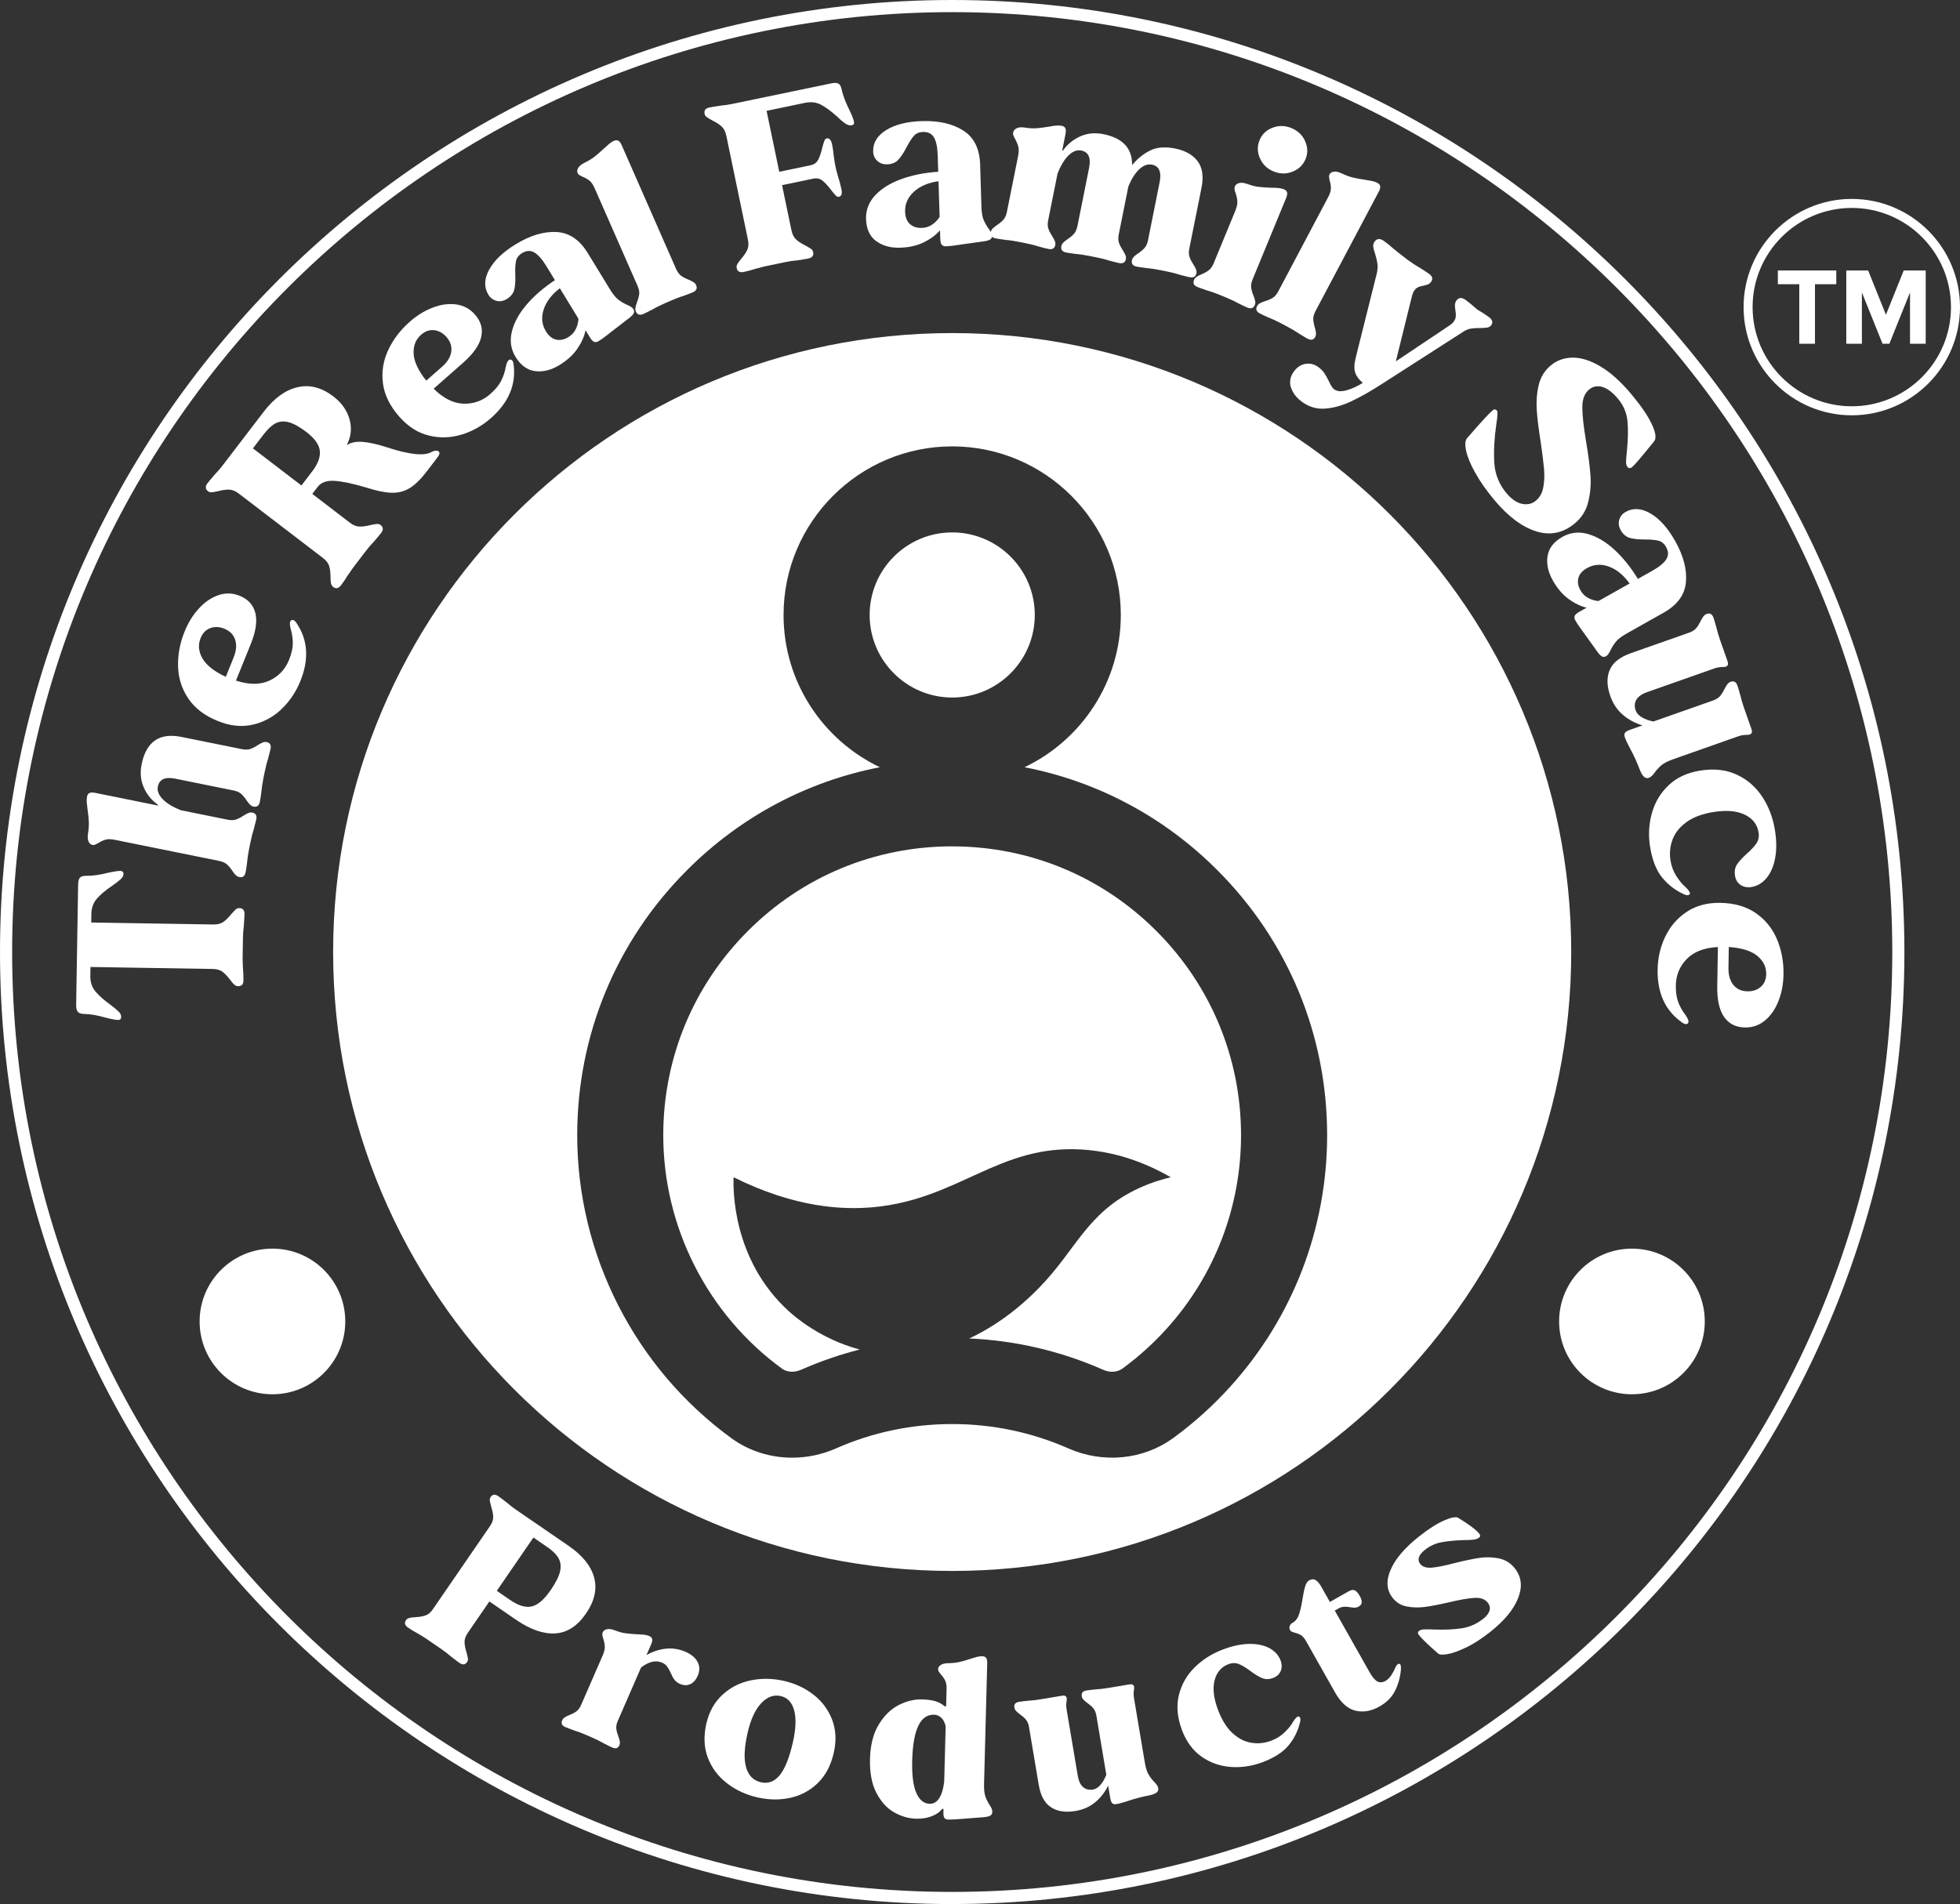 <?xml version="1.0" encoding="UTF-8"?>
<svg id="Layer_2" data-name="Layer 2" xmlns="http://www.w3.org/2000/svg" viewBox="0 0 652.07 633.57">
  <rect x="0" y="0" width="652.07" height="633.57" fill="#333333" stroke="none"/>
  <defs>
    <style>
      .cls-1 {
        fill: #fff;
        stroke-width: 0px;
      }
    </style>
  </defs>
  <g id="Layer_1-2" data-name="Layer 1">
    <g>
      <g>
        <path class="cls-1" d="M316.79,232.1c15.15,0,27.47-12.32,27.47-27.47s-12.32-27.47-27.47-27.47-27.47,12.32-27.47,27.47,12.32,27.47,27.47,27.47Z"/>
        <path class="cls-1" d="M316.78,281.62c-25.7,0-49.83,10-67.95,28.15-18.17,18.17-28.17,42.3-28.17,67.97,0,30.62,14.78,59.67,39.54,77.7,1.66,1.2,4.09,1.33,6.35.33,6.33-2.8,12.83-5.03,19.47-6.72-13.09-3.47-21.75-11.08-23.51-12.67-19.07-17.27-18.59-41.18-18.46-44.66,20.45,10.17,36.27,10.91,46.51,9.97,28.45-2.63,41.64-20.9,69.4-19.19,13.16.81,23.48,5.73,29.55,9.23-2.6.61-6.42,1.69-10.73,3.69-17.26,8.01-20.82,20.65-33.22,33.22-2.57,2.61-10.91,11.05-23.09,16.73,15.44.69,30.39,4.18,44.52,10.41,2.29,1.02,4.71.87,6.45-.4,5.3-3.87,10.25-8.34,14.7-13.27,15.96-17.65,24.74-40.5,24.74-64.36,0-25.66-10-49.79-28.16-67.96-18.13-18.16-42.25-28.16-67.95-28.16Z"/>
        <path class="cls-1" d="M316.78,110.83c-113.74,0-205.95,92.21-205.95,205.95s92.21,205.95,205.95,205.95,205.95-92.21,205.95-205.95-92.21-205.95-205.95-205.95ZM409.41,461.28c-5.76,6.38-12.17,12.17-19.07,17.21-9.93,7.25-23.31,8.58-34.9,3.47-12.19-5.38-25.2-8.11-38.66-8.11s-26.47,2.73-38.66,8.11c-4.69,2.06-9.66,3.08-14.58,3.08-7.22,0-14.31-2.19-20.18-6.46-32.14-23.4-51.33-61.1-51.33-100.85,0-33.31,12.98-64.63,36.55-88.2,17.75-17.79,39.96-29.55,64.14-34.24-18.93-9.02-32.04-28.34-32.04-50.66,0-30.94,25.17-56.1,56.1-56.1s56.1,25.17,56.1,56.1c0,22.32-13.11,41.64-32.04,50.66,24.17,4.69,46.39,16.45,64.15,34.25,23.56,23.56,36.53,54.89,36.53,88.19,0,30.96-11.41,60.63-32.12,83.55Z"/>
      </g>
      <path class="cls-1" d="M316.79,633.57C142.11,633.57,0,491.46,0,316.78S142.11,0,316.79,0s316.78,142.11,316.78,316.78-142.11,316.78-316.78,316.78ZM316.79,4.04C144.34,4.04,4.04,144.34,4.04,316.78s140.3,312.75,312.75,312.75,312.75-140.3,312.75-312.75S489.23,4.04,316.79,4.04Z"/>
      <g>
        <path class="cls-1" d="M80.82,322.03c.13,1.42.19,2.81.17,4.18,0,.68-.16,1.18-.46,1.49-.29.31-.73.46-1.31.45-.47,0-.9-.18-1.29-.53-.39-.35-.84-.87-1.35-1.56-.87-1.17-1.71-2.06-2.52-2.68s-1.89-.94-3.25-.96l-40.71-.66-.05,3.07c-.03,2,.54,3.7,1.73,5.11,1.19,1.41,2.79,2.84,4.82,4.29,1.35,1.02,2.31,1.81,2.87,2.37.57.56.85,1.16.84,1.78-.01.68-.36,1.02-1.04,1.01-.79-.01-2.17-.27-4.16-.78-2.72-.78-5.05-1.18-6.99-1.21-1.1-.02-1.85-.26-2.23-.71-.39-.45-.57-1.26-.55-2.41l.65-39.92c.02-1.16.23-1.94.63-2.35.4-.41,1.15-.61,2.25-.59,1.94.03,4.28-.3,7.03-.99,2-.44,3.4-.65,4.18-.64.32,0,.56.1.74.29.18.19.27.41.27.67-.01.63-.34,1.25-.98,1.84-.64.59-1.6,1.33-2.87,2.2-2.12,1.44-3.79,2.84-4.99,4.21-1.2,1.37-1.82,3.06-1.85,5.05l-.05,2.91,40.63.66c1.36.02,2.47-.26,3.32-.85.85-.59,1.73-1.46,2.64-2.6.7-.77,1.2-1.31,1.52-1.59s.72-.42,1.19-.41c1.16.02,1.72.71,1.7,2.08l-.22,3.77c-.18,1.42-.28,2.7-.3,3.86l-.11,6.69c-.01.63.02,1.79.1,3.47Z"/>
        <path class="cls-1" d="M82.21,286.98c-.21,1.57-.37,2.65-.5,3.27-.26,1.29-.95,1.81-2.09,1.59-.41-.08-.76-.26-1.06-.54-.29-.27-.54-.55-.76-.83-.21-.28-.35-.49-.44-.61-.62-.93-1.23-1.67-1.84-2.22s-1.48-.94-2.61-1.17l-34.81-7.04c-1.23-.25-2.25-.26-3.05-.02-.8.24-1.57.61-2.31,1.1-.36.2-.7.37-1.03.52-.32.15-.64.19-.95.13-.57-.11-1-.5-1.3-1.15-.3-.65-.36-1.55-.18-2.69.23-1.4.32-2.65.28-3.76-.04-1.1-.19-2.52-.43-4.22-.11-.77-.2-1.53-.26-2.26s-.04-1.39.07-1.96c.12-.62.4-1.03.81-1.24.42-.21,1.04-.23,1.86-.07l20.92,4.23.05-.23c-2.07-1.44-3.64-3.33-4.71-5.69-1.07-2.36-1.33-4.96-.76-7.78,1.53-7.57,5.95-10.61,13.25-9.13l20.07,4.06c1.13.23,2.09.21,2.87-.06.78-.27,1.63-.71,2.56-1.33.12-.08.38-.23.77-.45.39-.21.75-.37,1.06-.47.32-.1.65-.11,1.01-.04,1.13.23,1.57.99,1.31,2.28-.13.62-.4,1.69-.81,3.21-.4,1.2-.79,2.71-1.15,4.51l-.41,2.01c-.36,1.8-.59,3.33-.69,4.6-.21,1.57-.37,2.66-.5,3.27-.26,1.29-.95,1.82-2.09,1.59-.41-.08-.76-.26-1.06-.54-.29-.27-.54-.55-.76-.84-.21-.28-.35-.49-.44-.61-.62-.93-1.23-1.66-1.84-2.22-.61-.55-1.48-.94-2.61-1.17l-19.3-3.9c-3.4-.69-5.34.18-5.83,2.6-.28,1.39.24,2.78,1.57,4.17,1.33,1.39,3.35,2.63,6.08,3.72l15.51,3.14c1.13.23,2.09.21,2.87-.07.78-.27,1.63-.71,2.56-1.33.12-.08.38-.23.77-.45.39-.22.75-.37,1.06-.47.32-.1.65-.11,1.01-.04,1.13.23,1.57.99,1.31,2.27-.13.62-.4,1.69-.81,3.21-.4,1.21-.79,2.71-1.15,4.51l-.41,2.01c-.36,1.8-.59,3.34-.69,4.6Z"/>
        <path class="cls-1" d="M93.59,236.03c-2.75,2.6-5.95,4.3-9.59,5.12-3.65.82-7.49.41-11.53-1.23-4.38-1.77-7.65-4.26-9.81-7.46-2.16-3.2-3.3-6.75-3.42-10.65-.12-3.9.61-7.8,2.18-11.69,1.2-2.97,2.79-5.53,4.76-7.67s4.14-3.62,6.51-4.42c2.36-.8,4.71-.73,7.05.22,2.82,1.14,4.56,3.07,5.22,5.77.66,2.71.14,6.15-1.55,10.33l-4.91,12.12c4.35,1.42,8.06,1.42,11.13,0,3.07-1.42,5.24-3.71,6.52-6.87.83-2.04,1.25-3.88,1.26-5.53.01-1.64-.24-3.29-.75-4.97-.35-1.5-.27-2.41.25-2.71.27-.11.53-.12.77-.02.34.14.7.51,1.08,1.12,3.69,5.57,4.08,11.96,1.16,19.16-1.48,3.65-3.59,6.77-6.34,9.37ZM77.72,218.78c.91-2.24,1.08-4.21.52-5.91-.56-1.7-1.76-2.92-3.61-3.67-1.65-.67-3.21-.73-4.68-.19s-2.53,1.64-3.2,3.29c-.91,2.24-.71,4.5.61,6.79,1.31,2.29,3.9,4.33,7.76,6.12l2.6-6.42Z"/>
        <path class="cls-1" d="M115.76,191.34c-.74,1.22-1.5,2.35-2.3,3.4-.83,1.08-1.7,1.27-2.62.57-.37-.29-.62-.69-.72-1.2-.11-.51-.16-1.19-.16-2.05,0-1.46-.15-2.68-.43-3.65-.28-.97-.96-1.87-2.04-2.71l-28.08-21.49c-1.08-.83-2.14-1.26-3.18-1.29-1.04-.03-2.26.14-3.67.52-1.02.21-1.75.34-2.17.37-.43.04-.83-.09-1.2-.37-.92-.7-.96-1.59-.13-2.68.35-.46,1.14-1.41,2.37-2.84.99-1.03,1.85-2.02,2.58-2.98l13.74-17.95c3.45-4.5,7.2-7.22,11.25-8.15,4.05-.93,8.02.09,11.89,3.06,2.75,2.11,4.55,4.64,5.39,7.6.84,2.96.53,5.83-.93,8.61,1.49-.91,3.31-1.27,5.48-1.06s4.73.78,7.7,1.73c7.76,2.56,12.82,3.07,15.2,1.52.99-.43,1.72-.47,2.17-.12.5.38.38,1.05-.35,2.01l-3.69,4.82c-1.95,2.54-3.81,4.35-5.6,5.43s-3.78,1.59-5.98,1.52c-2.2-.06-5-.63-8.4-1.72-4.52-1.34-8.07-2.09-10.63-2.24-2.57-.15-4.41.51-5.53,1.97l-1.82,2.38,12.51,9.58c1.08.83,2.14,1.26,3.18,1.29,1.04.03,2.26-.14,3.67-.51,1.02-.21,1.75-.34,2.17-.37.42-.04.83.09,1.2.37.92.7.96,1.6.13,2.68-.35.46-1.14,1.41-2.37,2.84-.99,1.03-1.85,2.03-2.58,2.99l-4.02,5.25c-.41.54-1.09,1.51-2.03,2.91ZM103.83,156.91c1.95-2.54,2.8-4.85,2.57-6.91s-1.71-4.14-4.42-6.21c-2.25-1.72-4.19-2.82-5.83-3.27-1.63-.45-3.1-.35-4.4.3-1.3.66-2.63,1.89-4.01,3.68l-3.59,4.69,16.13,12.35,3.54-4.63Z"/>
        <path class="cls-1" d="M153.48,144.63c-3.62,1.09-7.25,1.19-10.87.28-3.63-.9-6.88-2.98-9.76-6.25-3.12-3.55-4.94-7.23-5.44-11.06-.5-3.83.07-7.51,1.71-11.05,1.64-3.54,4.03-6.7,7.19-9.48,2.4-2.12,4.97-3.69,7.69-4.73,2.73-1.04,5.32-1.38,7.79-1.04,2.47.34,4.54,1.46,6.21,3.35,2.01,2.28,2.71,4.78,2.09,7.5-.62,2.71-2.62,5.56-6.01,8.55l-9.81,8.64c3.25,3.22,6.57,4.88,9.95,4.98,3.38.1,6.35-.97,8.91-3.23,1.66-1.46,2.86-2.91,3.6-4.37s1.26-3.05,1.56-4.78c.35-1.5.83-2.27,1.43-2.31.3.02.53.13.7.33.24.28.4.77.47,1.48.81,6.63-1.71,12.52-7.54,17.66-2.96,2.6-6.24,4.45-9.86,5.54ZM147.02,122.09c1.81-1.6,2.85-3.28,3.11-5.05.26-1.77-.27-3.4-1.59-4.9-1.18-1.34-2.55-2.09-4.1-2.27-1.55-.17-3,.33-4.34,1.51-1.81,1.6-2.64,3.71-2.49,6.34.15,2.63,1.55,5.62,4.2,8.94l5.2-4.58Z"/>
        <path class="cls-1" d="M178.05,123.49c-2.63-.33-4.81-1.91-6.53-4.73-1.56-2.55-1.97-5.34-1.24-8.38.73-3.03,2.36-6.03,4.89-8.99,2.53-2.96,5.68-5.68,9.45-8.17l-2.79-4.57c-1.45-2.37-2.81-3.92-4.09-4.65-1.27-.73-2.63-.65-4.06.22-1.12.69-1.79,1.57-2.02,2.67-.23,1.09-.3,2.6-.23,4.52.08,2.05-.04,3.7-.34,4.96-.31,1.26-1.13,2.3-2.47,3.13-1.12.68-2.26.89-3.41.61-1.15-.28-2.06-.96-2.72-2.03-1.5-2.46-1.43-5.23.23-8.31,1.66-3.08,4.62-5.91,8.88-8.51,4.79-2.93,9.3-4.28,13.53-4.06,4.23.22,7.71,2.57,10.44,7.05l7.31,11.96c1.01,1.66,1.95,2.82,2.82,3.49.87.67,1.86,1.25,2.96,1.75.42.18.82.38,1.2.6.38.23.67.5.86.81.33.54.34,1.06.03,1.55s-1,1.13-2.06,1.9l-4.58,3.53c-2.23,1.79-3.88,3.02-4.96,3.67-.54.33-1.03.41-1.46.25-.44-.16-.9-.65-1.4-1.45l-1.48-2.42c-.42,2.04-1.32,4.08-2.72,6.13s-3.39,3.87-5.99,5.46c-2.73,1.67-5.42,2.34-8.05,2.01ZM185.02,113c1.32.3,2.68.03,4.06-.82,1.08-.66,1.89-1.52,2.43-2.59.55-1.07.86-2.25.94-3.53l-6.2-10.15c-2.72,2.09-4.51,4.45-5.38,7.07-.86,2.62-.61,5.05.76,7.29.93,1.52,2.05,2.43,3.38,2.73Z"/>
        <path class="cls-1" d="M217.03,103c-1.4.73-2.39,1.22-2.97,1.47-1.2.53-2.03.26-2.5-.79-.17-.39-.22-.78-.17-1.18.05-.39.14-.76.25-1.1s.19-.57.25-.71c.4-1.04.65-1.97.76-2.78s-.08-1.75-.55-2.81l-14.29-32.52c-.51-1.16-1.09-1.99-1.75-2.5-.65-.51-1.4-.93-2.23-1.25-.37-.19-.71-.36-1.01-.54-.31-.18-.53-.41-.65-.7-.23-.53-.17-1.1.19-1.72.36-.62,1.06-1.18,2.09-1.7,1.28-.62,2.35-1.26,3.23-1.94.88-.67,1.95-1.6,3.21-2.78.57-.54,1.13-1.04,1.7-1.52.56-.47,1.11-.83,1.64-1.06.58-.26,1.07-.27,1.48-.05.41.22.79.71,1.12,1.48l18.09,41.17c.47,1.06,1.03,1.83,1.7,2.31s1.52.92,2.56,1.33c.14.06.41.18.81.37.4.2.73.4.99.6.26.21.47.47.61.81.47,1.06.09,1.85-1.11,2.38-.58.25-1.61.65-3.09,1.19-1.22.36-2.67.91-4.35,1.65l-1.88.82c-1.68.74-3.07,1.43-4.16,2.08Z"/>
        <path class="cls-1" d="M251.41,89.43c-1.35.44-2.68.8-3.96,1.06-1.34.28-2.12-.15-2.36-1.28-.1-.46-.02-.92.24-1.38.25-.45.66-1.01,1.22-1.66.95-1.11,1.64-2.12,2.06-3.04.42-.92.5-2.05.22-3.38l-7.2-34.62c-.28-1.33-.8-2.35-1.56-3.05s-1.8-1.37-3.11-2.01c-.91-.51-1.54-.89-1.89-1.14-.35-.25-.57-.61-.66-1.07-.23-1.13.32-1.84,1.65-2.11.56-.12,1.78-.32,3.66-.6,1.42-.13,2.72-.32,3.9-.57l32.92-6.84c1.13-.24,1.94-.2,2.44.1.49.3.85.99,1.07,2.07.37,1.8,1.21,4.01,2.51,6.64.85,1.75,1.36,3.07,1.54,3.94.14.67-.1,1.07-.72,1.19-.62.13-1.3-.04-2.03-.5s-1.65-1.23-2.73-2.29c-1.98-1.79-3.77-3.12-5.38-3.99-1.6-.88-3.43-1.1-5.49-.67l-12.72,2.65,4.22,20.28,10.41-2.17c1.18-.24,2.03-.86,2.55-1.86.52-.99.97-2.33,1.37-4.03.27-1.02.49-1.76.66-2.23s.44-.73.8-.81c.87-.18,1.47.5,1.79,2.04.26,1.23.44,2.48.54,3.75.22,1.56.41,2.73.57,3.5.16.77.45,1.92.88,3.44.42,1.25.79,2.62,1.1,4.11.32,1.54.04,2.41-.83,2.59-.36.07-.71-.07-1.05-.43-.34-.35-.84-.95-1.5-1.78-1.04-1.39-2-2.44-2.87-3.15-.87-.7-1.9-.93-3.08-.69l-10.41,2.17,3.13,15.03c.28,1.34.8,2.36,1.56,3.06.76.7,1.8,1.37,3.11,2.01.91.51,1.54.89,1.89,1.14.35.25.57.61.66,1.07.23,1.13-.32,1.83-1.65,2.11-.57.12-1.78.32-3.66.6-1.42.13-2.72.32-3.9.57l-6.48,1.35c-.67.14-1.82.43-3.44.88Z"/>
        <path class="cls-1" d="M291.46,80.21c-2.12-1.59-3.24-4.04-3.34-7.34-.09-2.99.93-5.62,3.06-7.9,2.14-2.27,5.04-4.07,8.7-5.39,3.66-1.32,7.75-2.13,12.26-2.43l-.17-5.35c-.09-2.78-.5-4.8-1.25-6.07-.75-1.26-1.96-1.87-3.64-1.82-1.31.04-2.34.48-3.07,1.32s-1.55,2.11-2.44,3.82c-.94,1.81-1.86,3.2-2.75,4.14-.89.95-2.12,1.45-3.7,1.49-1.31.04-2.4-.35-3.27-1.16-.87-.81-1.32-1.85-1.36-3.11-.09-2.88,1.35-5.25,4.31-7.11,2.96-1.85,6.94-2.85,11.92-3.01,5.61-.17,10.2.88,13.77,3.16,3.56,2.28,5.43,6.05,5.59,11.29l.43,14.01c.06,1.94.3,3.42.73,4.43.43,1.01.99,2.01,1.71,2.98.27.36.52.73.74,1.12.22.39.34.77.35,1.13.02.63-.23,1.08-.75,1.36-.52.28-1.43.49-2.74.64l-5.73.8c-2.82.46-4.86.7-6.12.74-.63.02-1.09-.15-1.39-.51s-.46-1.01-.49-1.95l-.09-2.84c-1.37,1.57-3.17,2.89-5.39,3.99-2.23,1.09-4.86,1.69-7.9,1.78-3.2.1-5.86-.65-7.99-2.24ZM302.71,74.54c1,.91,2.31,1.35,3.94,1.3,1.26-.04,2.39-.39,3.39-1.05,1-.66,1.86-1.53,2.56-2.6l-.37-11.89c-3.4.47-6.12,1.64-8.17,3.48-2.04,1.85-3.02,4.09-2.94,6.71.06,1.78.58,3.13,1.58,4.05Z"/>
        <path class="cls-1" d="M334.48,79.81c-1.56-.21-2.66-.37-3.27-.5-1.29-.26-1.82-.95-1.59-2.09.08-.41.26-.77.53-1.06s.55-.54.84-.76c.28-.21.49-.35.61-.44.93-.62,1.67-1.23,2.22-1.85.55-.61.94-1.49,1.17-2.62l3.7-18.45c.27-1.34.3-2.42.09-3.24-.21-.82-.57-1.68-1.09-2.59-.2-.36-.36-.71-.51-1.06s-.18-.71-.11-1.06c.12-.62.51-1.09,1.17-1.42.65-.32,1.55-.4,2.7-.22,1.4.23,2.66.3,3.77.23s2.55-.25,4.33-.54c1.84-.38,3.23-.48,4.15-.29.62.12,1.03.39,1.24.81.21.41.22,1.09.04,2.02l-1.08,5.4.23.05c1.43-2.07,3.33-3.64,5.69-4.72,2.36-1.08,4.95-1.33,7.78-.77,6.38,1.28,9.56,4.65,9.54,10.1l.16.03c1.63-1.98,3.56-3.53,5.79-4.66,2.23-1.13,5.02-1.36,8.37-.69,3.4.68,5.9,2.09,7.5,4.24,1.61,2.15,2.03,5.12,1.26,8.93l-4.03,20.08c-.23,1.13-.21,2.09.07,2.86.27.78.72,1.63,1.33,2.56.08.12.23.38.45.77.21.39.37.74.47,1.06.1.32.11.65.04,1.01-.23,1.14-.99,1.57-2.27,1.31-.62-.12-1.69-.39-3.21-.8-1.2-.4-2.71-.78-4.51-1.15l-2.01-.4c-1.8-.36-3.33-.59-4.6-.68-1.56-.21-2.66-.37-3.27-.49-1.29-.26-1.82-.95-1.59-2.09.08-.41.26-.77.53-1.06.27-.3.55-.55.83-.76.28-.21.49-.36.61-.44.93-.62,1.66-1.23,2.22-1.84.55-.62.94-1.49,1.17-2.62l3.85-19.23c.69-3.45-.15-5.41-2.51-5.89-1.44-.29-2.86.22-4.24,1.52-1.39,1.3-2.6,3.21-3.64,5.74l-3.19,15.9c-.23,1.13-.21,2.09.07,2.87.27.78.72,1.63,1.33,2.56.08.12.23.38.45.77.21.39.37.75.47,1.06.1.32.11.65.04,1.01-.23,1.13-.99,1.57-2.27,1.31-.62-.12-1.69-.39-3.21-.8-1.2-.4-2.71-.78-4.51-1.14l-2.01-.4c-1.8-.36-3.34-.59-4.6-.68-1.57-.21-2.66-.37-3.28-.5-1.29-.26-1.82-.95-1.59-2.09.08-.41.26-.77.53-1.06.27-.3.55-.54.83-.76.28-.21.49-.36.61-.44.93-.62,1.66-1.23,2.22-1.84.55-.62.94-1.49,1.17-2.62l3.87-19.3c.68-3.4-.19-5.34-2.61-5.82-1.39-.28-2.78.25-4.17,1.57-1.39,1.33-2.63,3.36-3.71,6.09l-3.11,15.52c-.23,1.13-.21,2.09.07,2.87.27.78.72,1.63,1.33,2.56.08.13.23.38.45.77.21.39.37.75.47,1.06.1.32.11.65.04,1.01-.23,1.13-.98,1.57-2.27,1.31-.62-.12-1.69-.39-3.21-.8-1.2-.4-2.71-.78-4.51-1.14l-2.01-.4c-1.8-.36-3.33-.59-4.6-.68Z"/>
        <path class="cls-1" d="M401.51,96.61c-1.5-.5-2.54-.87-3.12-1.11-.63-.26-1.04-.58-1.22-.97s-.16-.85.06-1.38c.16-.39.4-.7.73-.93.32-.24.64-.43.96-.58.32-.15.54-.26.68-.31,1.03-.43,1.87-.89,2.53-1.39.66-.49,1.21-1.27,1.65-2.34l7.17-17.4c.52-1.26.75-2.31.71-3.16-.05-.84-.24-1.76-.57-2.75-.4-.96-.49-1.7-.27-2.24.24-.58.72-.96,1.45-1.15.73-.18,1.64-.07,2.73.32,1.33.49,2.55.81,3.65.95,1.1.15,2.55.24,4.35.3,1.88-.02,3.26.15,4.13.51.58.24.94.59,1.06,1.04.13.45,0,1.11-.35,1.98l-11.1,26.94c-.44,1.07-.6,2.01-.48,2.83.12.82.39,1.74.82,2.76.06.14.15.42.29.84.14.43.22.8.26,1.13.04.33-.02.66-.16,1-.44,1.07-1.27,1.35-2.48.85-.68-.28-1.68-.75-3-1.41-1.15-.65-2.56-1.31-4.2-1.99l-1.97-.81c-1.65-.68-3.09-1.19-4.31-1.52ZM419.16,52.66c-.89-2.04-.92-4.06-.1-6.05.8-1.94,2.23-3.31,4.29-4.11,2.06-.8,4.16-.76,6.3.12,2.13.88,3.65,2.33,4.55,4.35.9,2.02.95,3.99.15,5.94-.82,1.99-2.27,3.4-4.34,4.22-2.07.82-4.17.79-6.31-.09-2.14-.88-3.65-2.34-4.54-4.39Z"/>
        <path class="cls-1" d="M422.14,105.72c-1.44-.64-2.44-1.11-3-1.41-1.16-.62-1.47-1.43-.93-2.45.2-.37.47-.66.81-.86.35-.21.68-.37,1.02-.49s.57-.2.71-.25c1.06-.33,1.95-.71,2.65-1.14.7-.43,1.33-1.15,1.87-2.17l16.62-31.39c.59-1.12.88-2.09.88-2.92,0-.83-.14-1.68-.4-2.53-.08-.4-.15-.78-.2-1.13-.05-.35,0-.67.14-.95.27-.51.76-.81,1.47-.91.71-.1,1.58.09,2.63.59,1.28.62,2.45,1.06,3.53,1.33,1.07.27,2.46.53,4.17.78.77.11,1.52.24,2.25.39s1.34.35,1.85.62c.56.3.88.67.96,1.13.08.46-.07,1.06-.46,1.8l-21.05,39.74c-.54,1.02-.79,1.94-.75,2.76.04.82.22,1.77.55,2.83.04.15.11.43.21.87.09.43.15.82.15,1.15s-.08.65-.25.98c-.54,1.02-1.39,1.23-2.55.61-.56-.3-1.51-.86-2.85-1.69-1.04-.73-2.37-1.52-4-2.38l-1.81-.96c-1.62-.86-3.03-1.51-4.22-1.97Z"/>
        <path class="cls-1" d="M429.45,128.9c-.54-1.85-.21-3.6.99-5.26,1.05-1.45,2.33-2.3,3.85-2.56,1.52-.26,2.94.08,4.26,1.03.85.62,1.51,1.27,1.98,1.96.47.69.98,1.6,1.54,2.71.24.56.52,1.1.82,1.62.31.52.65.91,1.04,1.19.94.67,2.3.77,4.08.27,1.78-.49,3.57-1.32,5.38-2.47-1.26-1.04-2.1-2.17-2.52-3.38-.42-1.21-.36-2.91.19-5.11l7-27.98c.26-1.17.33-2.24.19-3.21-.14-.97-.4-2.09-.79-3.34-.34-.96-.54-1.74-.6-2.33-.06-.59.1-1.14.47-1.66.77-1.06,1.81-1.12,3.13-.17,1.11.8,2.15,1.65,3.12,2.54,2.59,2.07,4.12,3.27,4.59,3.6l.25.19c1.49,1.08,2.86,1.96,4.1,2.67,1.34.84,2.3,1.47,2.9,1.9.6.43.95.86,1.05,1.29.11.44-.02.91-.39,1.42-.25.34-.52.58-.81.72-.3.14-.62.25-.96.32-.35.08-.57.14-.67.19-.73.12-1.34.28-1.81.49-.48.21-.9.57-1.27,1.08-.34.47-.61,1.11-.82,1.94l-5.36,21.68,17.67-11.82c.72-.45,1.24-.91,1.58-1.38.43-.6.66-1.19.7-1.78.04-.59,0-1.29-.14-2.09-.02-.15-.06-.45-.12-.91-.06-.46-.05-.88.03-1.25.07-.37.21-.7.43-1,.77-1.06,1.79-1.13,3.07-.21.85.61,2.15,1.68,3.9,3.21,1.37.79,2.63,1.61,3.78,2.44,1.23.89,1.51,1.81.84,2.74-.31.43-.71.69-1.2.78-.49.1-1.26.16-2.31.18-1.28-.02-2.36.04-3.24.18-.88.14-1.76.51-2.64,1.1l-26.63,17.1c-4.02,2.6-7.54,4.61-10.56,6.01-3.02,1.41-5.92,2.22-8.69,2.42-2.77.2-5.3-.53-7.6-2.19-1.96-1.42-3.21-3.04-3.75-4.89Z"/>
        <path class="cls-1" d="M490.76,157.28c-1.59-2.88-2.59-5.32-3.01-7.34-.42-2.01-.32-3.38.31-4.11,4.41-5.12,7.25-8.22,8.54-9.3.52-.44,1-.39,1.44.13.27.32.19,1.82-.23,4.51-.67,4.6-.9,8.83-.68,12.68.21,3.86,1.57,7.28,4.06,10.26,1.65,1.97,3.37,3.15,5.16,3.54,1.79.38,3.35.02,4.68-1.1,1.25-1.04,2.05-2.52,2.41-4.42.35-1.9.44-3.96.24-6.16-.2-2.2-.56-5.13-1.09-8.79-.7-4.35-1.14-7.95-1.33-10.8s.02-5.6.65-8.24c.63-2.65,1.95-4.81,3.96-6.5,2.09-1.75,4.56-2.63,7.39-2.64s5.92.98,9.27,2.98c3.34,1.99,6.75,5.06,10.22,9.21,3.2,3.83,5.46,7.14,6.78,9.94,1.32,2.8,1.58,4.7.78,5.71-4.06,5.04-6.5,7.9-7.3,8.57-.6.5-1.14.48-1.61-.09-.3-.36-.45-.94-.43-1.74.01-.8.12-2.07.31-3.8.36-3.66.42-6.87.16-9.63-.26-2.76-1.3-5.23-3.11-7.41-1.82-2.17-3.57-3.5-5.24-3.99s-3.15-.19-4.44.89c-1.49,1.25-2.23,3.2-2.23,5.87,0,2.67.42,6.46,1.25,11.38.76,4.5,1.24,8.25,1.46,11.26.22,3-.03,5.94-.73,8.82s-2.18,5.27-4.44,7.15c-3.91,3.27-8.21,4.16-12.9,2.68-4.7-1.48-9.32-4.94-13.87-10.38-2.7-3.22-4.84-6.27-6.42-9.15Z"/>
        <path class="cls-1" d="M514.88,184.98c.42-2.62,2.08-4.74,4.96-6.36,2.61-1.47,5.41-1.78,8.42-.94,3,.84,5.94,2.58,8.81,5.21,2.87,2.63,5.48,5.88,7.83,9.74l4.67-2.63c2.43-1.36,4.02-2.67,4.8-3.92.77-1.25.75-2.6-.08-4.07-.64-1.14-1.51-1.85-2.59-2.11-1.08-.26-2.59-.39-4.52-.39-2.05,0-3.7-.17-4.95-.52-1.25-.35-2.26-1.21-3.04-2.58-.64-1.14-.81-2.29-.49-3.43.32-1.14,1.03-2.03,2.13-2.64,2.51-1.42,5.28-1.24,8.29.52,3.01,1.77,5.74,4.82,8.19,9.17,2.76,4.89,3.95,9.45,3.58,13.66-.37,4.21-2.84,7.61-7.42,10.18l-12.22,6.88c-1.69.95-2.89,1.85-3.59,2.7-.7.84-1.32,1.81-1.85,2.89-.19.41-.41.8-.65,1.18-.24.37-.52.65-.84.83-.55.31-1.07.3-1.55-.03-.49-.33-1.1-1.04-1.83-2.13l-3.37-4.7c-1.71-2.29-2.87-3.98-3.49-5.08-.31-.55-.37-1.04-.2-1.47.18-.43.68-.88,1.5-1.34l2.47-1.39c-2.02-.49-4.03-1.46-6.03-2.93-2-1.46-3.75-3.53-5.24-6.18-1.57-2.79-2.14-5.5-1.72-8.12ZM525.12,192.33c-.35,1.31-.12,2.67.68,4.09.62,1.1,1.45,1.94,2.5,2.52,1.05.58,2.21.94,3.49,1.06l10.36-5.84c-1.99-2.79-4.28-4.67-6.87-5.62-2.59-.95-5.02-.79-7.31.5-1.56.88-2.51,1.97-2.85,3.28Z"/>
        <path class="cls-1" d="M535.53,222.95c1.03-2.45,3.38-4.32,7.04-5.61l19.31-6.8c1.09-.38,1.9-.89,2.43-1.52.53-.63,1.03-1.45,1.51-2.45.06-.13.21-.39.44-.78.22-.39.45-.7.67-.95.22-.24.5-.43.85-.55.54-.19,1.01-.19,1.38.01s.68.62.91,1.27c.21.59.52,1.65.95,3.17.27,1.24.7,2.7,1.29,4.39l2.43,6.91c.33.94.13,1.54-.62,1.81-.15.05-.61.09-1.38.11-.77.02-1.58.18-2.42.47l-22.36,7.88c-1.74.61-2.91,1.45-3.55,2.5-.63,1.05-.71,2.25-.24,3.59.32.89,1,1.65,2.06,2.28,1.06.63,2.33,1.1,3.84,1.4l19.76-6.96c1.09-.38,1.9-.89,2.43-1.52.53-.63,1.04-1.45,1.52-2.45.06-.14.21-.39.44-.78.22-.39.45-.7.67-.95.22-.24.5-.43.85-.55.54-.19,1.01-.19,1.38.01s.68.62.91,1.27c.23.64.53,1.68.92,3.1.31,1.34.75,2.83,1.32,4.46l2.43,6.91c.33.94.13,1.54-.62,1.81-.15.05-.61.09-1.38.11-.77.02-1.58.18-2.42.47l-21.54,7.59c-1.83.65-3.17,1.33-4,2.03-.84.71-1.61,1.56-2.32,2.53-.63.89-1.25,1.44-1.84,1.65-.59.21-1.13.11-1.61-.31-.48-.41-.95-1.18-1.4-2.3-.94-2.51-2.03-4.91-3.29-7.19-.82-1.55-1.4-2.79-1.73-3.73-.21-.59-.19-1.08.07-1.44.26-.37.83-.71,1.73-1.03l4.09-1.44c-2.42-.71-4.58-1.87-6.49-3.48-1.9-1.61-3.31-3.71-4.22-6.28-1.17-3.32-1.24-6.2-.21-8.65Z"/>
        <path class="cls-1" d="M549.57,270.57c1.01-3.64,2.87-6.74,5.58-9.3,2.7-2.56,6.21-4.18,10.51-4.86,4.61-.73,8.67-.28,12.18,1.37,3.51,1.64,6.33,4.11,8.47,7.38,2.14,3.27,3.54,6.96,4.19,11.05.57,3.58.58,6.74.04,9.48s-1.51,4.93-2.9,6.56c-1.39,1.63-3.04,2.6-4.96,2.9-1.4.22-2.61-.01-3.62-.7-1.02-.69-1.63-1.71-1.84-3.06-.24-1.51,0-2.78.71-3.82.71-1.05,1.79-2.21,3.23-3.51,1.44-1.29,2.51-2.45,3.2-3.46s.92-2.22.7-3.62c-.42-2.64-1.94-4.61-4.57-5.89-2.62-1.29-6.09-1.58-10.39-.9-3.73.59-6.73,1.71-9,3.34-2.26,1.64-3.82,3.57-4.66,5.81-.84,2.24-1.07,4.57-.68,7.01.3,1.87.94,3.58,1.94,5.15.99,1.57,2.04,2.82,3.15,3.76,1.07,1.05,1.51,1.81,1.32,2.26-.13.18-.33.29-.59.33-.42.07-.94-.06-1.58-.39-2.81-1.31-5.18-3.16-7.11-5.57-1.92-2.4-3.23-5.78-3.93-10.14-.61-3.84-.41-7.58.61-11.22Z"/>
        <path class="cls-1" d="M554.02,311.66c1.63-3.41,4-6.16,7.1-8.23,3.11-2.07,6.84-3.08,11.19-3.01,4.72.08,8.67,1.22,11.84,3.42,3.17,2.2,5.51,5.1,7.03,8.7,1.52,3.59,2.24,7.49,2.17,11.69-.05,3.2-.61,6.16-1.68,8.87-1.07,2.71-2.56,4.87-4.48,6.46-1.92,1.59-4.13,2.37-6.65,2.33-3.04-.05-5.36-1.22-6.95-3.5-1.59-2.28-2.35-5.68-2.28-10.2l.21-13.07c-4.57.24-8.03,1.57-10.38,4.01-2.35,2.43-3.55,5.35-3.61,8.76-.04,2.2.23,4.07.81,5.6.58,1.53,1.41,2.99,2.49,4.37.87,1.27,1.12,2.15.75,2.61-.21.21-.45.31-.71.3-.37,0-.84-.22-1.41-.65-5.45-3.87-8.11-9.69-7.99-17.45.07-3.94.91-7.62,2.54-11.03ZM575.04,322.04c-.04,2.41.51,4.31,1.64,5.7,1.13,1.38,2.7,2.09,4.69,2.12,1.78.03,3.26-.47,4.43-1.5,1.17-1.03,1.77-2.44,1.8-4.22.04-2.41-.97-4.45-3.01-6.11-2.05-1.66-5.19-2.63-9.44-2.91l-.11,6.93Z"/>
      </g>
      <g>
        <path class="cls-1" d="M139.07,543.59c-1.19-.64-2.3-1.31-3.33-2.02-1.07-.73-1.29-1.55-.67-2.46.25-.37.62-.62,1.1-.74.48-.12,1.12-.21,1.94-.25,1.38-.07,2.53-.27,3.44-.58.91-.31,1.73-1,2.46-2.07l19-27.65c.73-1.06,1.09-2.09,1.07-3.07-.02-.98-.24-2.13-.67-3.45-.25-.95-.4-1.64-.46-2.03-.06-.4.04-.79.3-1.16.62-.9,1.46-.99,2.53-.26.45.31,1.39,1.01,2.81,2.11,1.02.89,2.01,1.65,2.95,2.3l17.67,12.14c4.6,3.16,7.41,6.66,8.45,10.52,1.04,3.85.13,7.86-2.72,12-2.85,4.15-6.25,6.35-10.2,6.59s-8.32-1.28-13.12-4.58l-8.81-6.05-7.19,10.47c-.73,1.07-1.09,2.09-1.07,3.07.02.98.24,2.13.67,3.45.25.96.4,1.64.46,2.04.06.4-.04.78-.3,1.16-.62.9-1.47.99-2.53.25-.45-.31-1.39-1.01-2.81-2.11-1.02-.88-2.01-1.65-2.95-2.3l-5.17-3.56c-.53-.37-1.48-.96-2.86-1.78ZM169.83,532.46c2.67,1.83,5.02,2.53,7.05,2.08,2.03-.45,4.14-2.27,6.35-5.47,1.66-2.42,2.69-4.47,3.08-6.13.39-1.67.23-3.14-.47-4.4-.7-1.27-1.95-2.52-3.76-3.76l-4.62-3.17-12.18,17.73,4.55,3.13Z"/>
        <path class="cls-1" d="M191.03,575.8c-1.41-.51-2.39-.88-2.94-1.12-.59-.26-.97-.57-1.14-.94s-.14-.8.08-1.31c.16-.36.39-.65.71-.87.31-.22.62-.39.92-.54.31-.14.52-.23.65-.28.98-.39,1.79-.81,2.43-1.27.63-.46,1.17-1.19,1.61-2.19l7.13-16.37c.52-1.19.76-2.18.73-2.98-.03-.8-.2-1.68-.49-2.62-.36-.92-.43-1.63-.21-2.13.24-.55.7-.9,1.4-1.06.69-.16,1.55-.04,2.58.35,1.25.49,2.4.82,3.45.97s2.42.28,4.12.37c1.78.02,3.09.21,3.91.56.55.24.88.57.99,1,.11.43,0,1.05-.37,1.88l-1.52,3.49c1.97-1.15,4.08-1.86,6.35-2.13,2.26-.26,4.49.08,6.68,1.04,1.92.84,3.25,1.96,3.99,3.37.74,1.41.76,2.94.04,4.58-.6,1.37-1.42,2.3-2.48,2.79-1.06.49-2.2.47-3.43-.07-.78-.34-1.38-.79-1.81-1.36s-.85-1.32-1.26-2.26c-.38-.87-.78-1.59-1.19-2.15-.41-.56-.98-.99-1.71-1.31-2.05-.9-4.38-.36-6.97,1.61l-7.73,17.74c-.44,1-.61,1.89-.51,2.67.1.77.34,1.65.72,2.64.05.13.14.4.26.8.12.41.2.77.22,1.08s-.03.63-.17.95c-.44,1-1.23,1.26-2.37.76-.64-.28-1.58-.75-2.82-1.39-1.08-.63-2.4-1.29-3.95-1.96l-1.85-.81c-1.55-.67-2.91-1.18-4.06-1.52Z"/>
        <path class="cls-1" d="M241.82,593.34c-2.93-2.26-5.04-5.08-6.33-8.47-1.29-3.39-1.45-7.17-.49-11.35.92-3.98,2.72-7.19,5.41-9.64,2.69-2.45,5.84-4.03,9.45-4.76,3.62-.73,7.29-.65,11.03.21,3.69.85,6.95,2.39,9.79,4.6,2.84,2.22,4.89,4.99,6.17,8.32,1.27,3.34,1.45,7.02.52,11.05-.96,4.18-2.73,7.51-5.3,10.01-2.57,2.5-5.62,4.14-9.15,4.91-3.53.77-7.18.72-10.97-.15-3.84-.89-7.21-2.46-10.14-4.72ZM248.21,588.07c.8,2.74,2.44,4.4,4.91,4.97,2.43.56,4.51-.21,6.25-2.31,1.74-2.1,3.19-5.7,4.37-10.8,1.03-4.47,1.19-8.04.49-10.74-.71-2.69-2.2-4.3-4.48-4.83-2.33-.54-4.49.25-6.49,2.37-2,2.12-3.5,5.36-4.51,9.73-1.16,5-1.33,8.87-.53,11.61Z"/>
        <path class="cls-1" d="M314.19,604.9c-.24-.36-.35-.98-.33-1.88l.03-1.12h-.45c-.67.97-1.79,1.77-3.35,2.4-1.56.63-3.34.92-5.33.87-2.49-.07-4.92-.78-7.31-2.13s-4.34-3.51-5.88-6.47c-1.54-2.95-2.25-6.72-2.13-11.3.12-4.63,1.09-8.44,2.91-11.43,1.82-2.99,4.03-5.15,6.63-6.48,2.6-1.33,5.2-1.96,7.78-1.89,1.79.05,3.27.25,4.43.6,1.16.35,2.18.91,3.06,1.68l.52.02.15-5.75c.03-1.19-.13-2.15-.49-2.86-.35-.71-.82-1.36-1.41-1.98-.24-.3-.46-.6-.65-.88s-.28-.57-.28-.87c.02-.55.3-1.01.86-1.4.56-.38,1.38-.59,2.48-.61,1.34-.02,2.53-.13,3.56-.35,1.03-.22,2.32-.59,3.88-1.1.7-.23,1.39-.44,2.07-.62.68-.18,1.29-.26,1.84-.25.6.02,1.03.2,1.29.56s.39.93.37,1.73l-1.05,40.18c-.05,1.84.1,3.25.45,4.24.35.98.83,1.95,1.46,2.91.58.86.86,1.59.84,2.19-.02.6-.28,1.03-.78,1.29-.5.26-1.36.43-2.55.5-.1,0-1.77.13-5.02.39-3.05.27-5.17.39-6.36.36-.6-.02-1.02-.21-1.26-.56ZM304.84,596.58c1.04,2.37,2.52,3.58,4.46,3.63,1.3.04,2.36-.6,3.19-1.9.83-1.3,1.38-3.16,1.64-5.6l.48-18.3c-.27-1.2-.74-2.13-1.42-2.8-.68-.67-1.49-1.01-2.44-1.04-4.58-.12-7.01,4.97-7.27,15.28-.13,4.78.33,8.35,1.36,10.72Z"/>
        <path class="cls-1" d="M349.67,601.37c-2.12-1.36-3.49-3.86-4.1-7.49l-3.22-19.15c-.18-1.08-.52-1.92-1.03-2.52-.5-.6-1.19-1.2-2.05-1.81-.11-.08-.34-.26-.66-.54-.32-.27-.58-.53-.77-.78-.19-.24-.32-.54-.37-.88-.09-.54-.01-.97.24-1.29.25-.32.69-.54,1.33-.64.59-.1,1.63-.22,3.12-.37,1.2-.05,2.64-.22,4.31-.5l6.85-1.16c.93-.15,1.46.13,1.59.87.02.15-.02.58-.12,1.31-.1.73-.09,1.5.05,2.34l3.73,22.17c.29,1.72.88,2.96,1.76,3.72.89.76,1.99,1.03,3.32.81.89-.15,1.71-.67,2.47-1.55.76-.89,1.41-2.01,1.94-3.36l-3.29-19.6c-.18-1.08-.52-1.92-1.03-2.52-.5-.6-1.19-1.2-2.05-1.81-.12-.08-.34-.26-.66-.53-.32-.28-.58-.54-.77-.78-.19-.24-.32-.54-.37-.88-.09-.54-.01-.97.24-1.29.25-.32.69-.53,1.33-.64.64-.11,1.65-.22,3.04-.36,1.3-.07,2.76-.24,4.39-.51l6.85-1.15c.93-.16,1.46.13,1.59.87.02.15-.02.58-.12,1.31-.1.73-.09,1.51.05,2.34l3.59,21.37c.31,1.82.72,3.17,1.25,4.07.53.9,1.19,1.76,1.99,2.58.73.74,1.15,1.4,1.24,1.99.1.59-.08,1.08-.55,1.46-.47.38-1.26.69-2.38.93-2.5.47-4.92,1.1-7.26,1.9-1.58.52-2.84.86-3.77,1.01-.59.1-1.04,0-1.34-.3-.3-.3-.53-.9-.68-1.78l-.68-4.05c-1.05,2.15-2.49,3.98-4.3,5.5-1.82,1.52-4,2.49-6.56,2.92-3.29.55-6,.15-8.12-1.21Z"/>
        <path class="cls-1" d="M409.43,587.94c-3.58-.26-6.81-1.4-9.7-3.43-2.89-2.03-5.06-4.98-6.51-8.85-1.55-4.15-1.9-8.01-1.03-11.58.87-3.57,2.62-6.66,5.26-9.27,2.64-2.61,5.8-4.6,9.49-5.98,3.22-1.21,6.15-1.81,8.81-1.83,2.66,0,4.87.48,6.65,1.46,1.78.99,2.99,2.34,3.64,4.07.47,1.26.48,2.43.03,3.5-.45,1.07-1.28,1.83-2.49,2.29-1.35.51-2.58.53-3.69.06-1.11-.46-2.39-1.24-3.87-2.34s-2.75-1.87-3.82-2.32c-1.07-.45-2.24-.44-3.5.03-2.38.89-3.92,2.68-4.62,5.36s-.32,5.96,1.13,9.83c1.26,3.36,2.86,5.94,4.81,7.73,1.95,1.8,4.04,2.87,6.28,3.23,2.23.36,4.45.13,6.64-.69,1.68-.63,3.15-1.55,4.43-2.77,1.27-1.22,2.24-2.43,2.9-3.64.77-1.19,1.39-1.75,1.85-1.65.19.09.33.25.42.48.14.37.12.89-.06,1.54-.68,2.86-1.96,5.41-3.83,7.66-1.87,2.24-4.77,4.1-8.69,5.56-3.45,1.29-6.97,1.81-10.55,1.56Z"/>
        <path class="cls-1" d="M450.98,569.23c-2.59-.59-4.87-2.62-6.83-6.09l-9.59-16.98c-.56-1-1.13-1.68-1.71-2.04-.58-.36-1.26-.63-2.05-.82-.34-.09-.66-.2-.95-.32-.3-.12-.52-.31-.66-.57-.24-.43-.28-.88-.12-1.35s.53-.86,1.09-1.18c.91-.52,1.58-1.42,2.02-2.73s.82-3.02,1.16-5.16c.29-1.82.58-3.22.89-4.19s.74-1.62,1.31-1.94c.78-.44,1.49-.48,2.12-.12s1.28,1.12,1.94,2.29l2.83,5.01,6.37-3.6c.74-.41,1.37-.5,1.91-.26s1.1.88,1.69,1.92c.93,1.65.83,2.79-.29,3.43-.48.27-.93.41-1.35.42-.42.01-.98-.04-1.68-.17-.7-.12-1.35-.17-1.96-.13-.61.03-1.24.23-1.89.6l-1.17.66,11.57,20.49c.96,1.69,1.85,2.73,2.67,3.13.82.39,1.69.33,2.6-.19.74-.41,1.39-1.05,1.96-1.92.57-.86,1.03-1.74,1.39-2.63.26-.55.55-.91.85-1.08.35-.19.62-.12.81.23.17.3.21.93.13,1.9-.27,2.56-.94,4.87-2.01,6.93-1.07,2.06-2.79,3.77-5.18,5.11-2.65,1.49-5.27,1.95-7.86,1.35Z"/>
        <path class="cls-1" d="M487.79,548.17c-2.48,1.2-4.54,1.95-6.19,2.23-1.65.29-2.7.23-3.14-.18-3.25-2.82-5.41-4.9-6.46-6.23-.19-.23-.27-.47-.26-.69,0-.23.13-.44.36-.62.39-.31.99-.48,1.79-.51.8-.03,1.96,0,3.48.06,3.39.11,6.37-.03,8.96-.42s4.98-1.47,7.21-3.23c1.09-.87,1.76-1.76,2.02-2.69.25-.93.05-1.8-.6-2.62-.93-1.17-2.41-1.7-4.44-1.58s-4.89.62-8.58,1.5c-3.17.73-5.79,1.23-7.86,1.51-2.07.27-4.08.23-6.02-.14-1.94-.37-3.52-1.31-4.72-2.84-2.04-2.58-2.28-5.69-.72-9.33,1.56-3.65,4.7-7.34,9.42-11.09,3.24-2.57,6.05-4.36,8.42-5.38,2.37-1.02,3.92-1.31,4.65-.87,3.57,2.18,5.91,3.93,7,5.23.43.55.41,1.01-.05,1.38-.43.34-1.05.56-1.86.66-.81.1-1.98.15-3.5.15-2.78.1-5.16.34-7.16.71-1.99.37-3.81,1.21-5.45,2.5-1.09.86-1.77,1.7-2.02,2.5-.25.8-.12,1.54.41,2.2.77.98,2.05,1.39,3.85,1.25,1.79-.15,4.31-.65,7.57-1.51,3.29-.82,6.04-1.4,8.26-1.73,2.22-.33,4.39-.27,6.52.17,2.13.45,3.89,1.54,5.28,3.3,2.23,2.81,2.6,6.11,1.11,9.89-1.48,3.78-4.57,7.53-9.26,11.24-2.85,2.26-5.52,3.99-7.99,5.19Z"/>
      </g>
      <g>
        <circle class="cls-1" cx="90.64" cy="439.71" r="24.23"/>
        <circle class="cls-1" cx="542.93" cy="439.71" r="24.23"/>
      </g>
    </g>
    <g>
      <g>
        <path class="cls-1" d="M598.6,114.38v-19.81h-7.13v-4.57h19.44v4.57h-7.09v19.81h-5.23Z"/>
        <path class="cls-1" d="M635.44,114.38v-17.07l-6.87,17.07h-2.27l-6.87-17.07v17.07h-5.19v-24.38h7.27l5.92,14.73,5.92-14.73h7.31v24.38h-5.23Z"/>
      </g>
      <path class="cls-1" d="M616.07,138.19c-19.85,0-36-16.15-36-36s16.15-36,36-36,36,16.15,36,36-16.15,36-36,36ZM616.07,69.19c-18.2,0-33,14.8-33,33s14.8,33,33,33,33-14.8,33-33-14.8-33-33-33Z"/>
    </g>
  </g>
</svg>